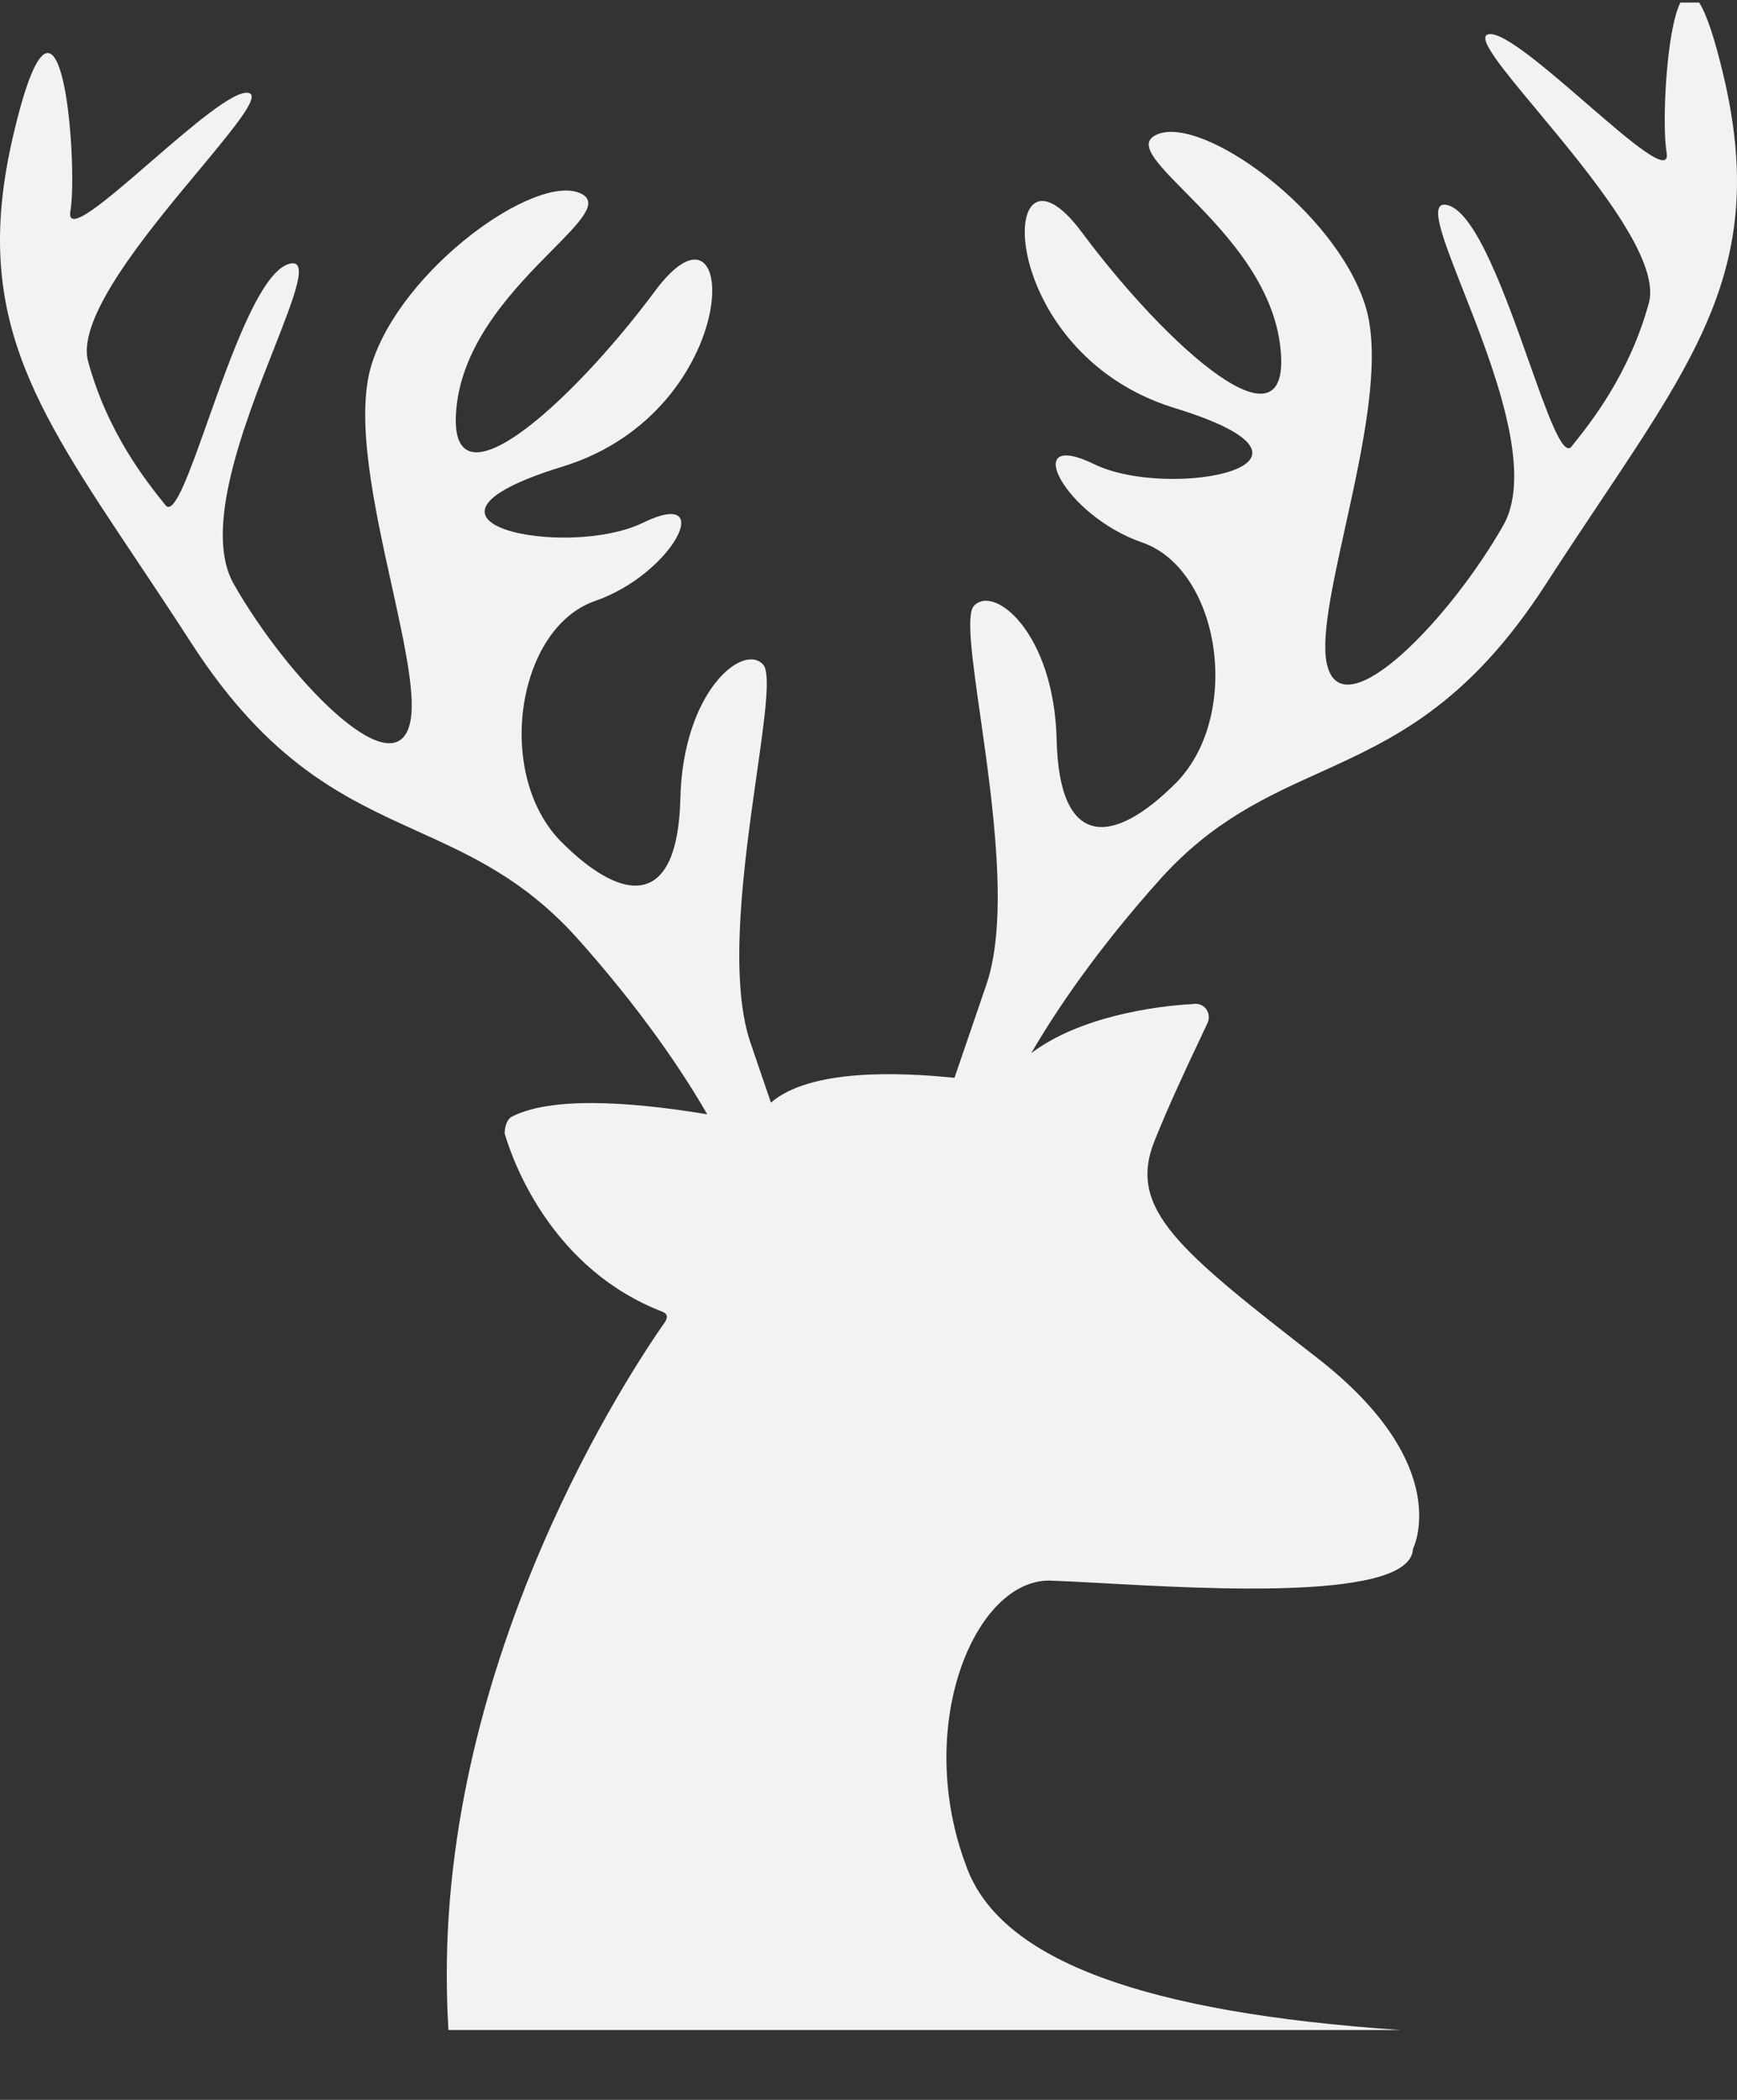 <svg width="24" height="29" viewBox="0 0 24 29" fill="none" xmlns="http://www.w3.org/2000/svg">
<rect x="0" y="0" width="24" height="29" fill="#333333" stroke="none"/>
<path fill-rule="evenodd" clip-rule="evenodd" d="M14.249 14.544C14.585 13.966 15.154 13.115 16.056 12.113C16.771 11.331 17.493 11.005 18.228 10.672C19.239 10.214 20.277 9.744 21.361 8.064C21.622 7.66 21.871 7.287 22.104 6.938C23.544 4.784 24.389 3.52 23.822 1.081C23.691 0.517 23.576 0.191 23.477 0.035H23.218C23.023 0.422 22.963 1.694 23.025 2.093C23.097 2.446 22.534 1.959 21.921 1.429C21.362 0.945 20.762 0.426 20.563 0.474C20.396 0.515 20.764 0.956 21.247 1.535C21.968 2.402 22.948 3.578 22.782 4.185C22.512 5.17 21.979 5.836 21.727 6.15L21.707 6.175C21.586 6.293 21.379 5.71 21.127 4.999C20.801 4.081 20.399 2.949 20.009 2.835C19.722 2.752 19.927 3.274 20.215 4.006C20.624 5.044 21.198 6.503 20.771 7.255C20.043 8.537 18.587 10.055 18.344 9.211C18.239 8.858 18.403 8.115 18.587 7.279C18.826 6.197 19.099 4.961 18.864 4.219C18.448 2.903 16.611 1.587 15.987 1.857C15.71 1.977 15.973 2.243 16.37 2.645C16.866 3.146 17.57 3.859 17.686 4.758C17.894 6.378 16.126 4.792 14.947 3.207C13.768 1.621 13.699 4.86 16.23 5.635C18.76 6.411 16.16 6.917 15.12 6.411C14.08 5.905 14.704 7.12 15.779 7.491C16.854 7.862 17.166 9.852 16.264 10.797C15.363 11.708 14.635 11.708 14.6 10.223C14.566 8.739 13.733 8.064 13.456 8.368C13.346 8.489 13.433 9.1 13.545 9.888C13.715 11.082 13.943 12.682 13.629 13.597L13.188 14.885C12.434 14.808 11.199 14.756 10.652 15.227L10.371 14.406C10.057 13.492 10.285 11.892 10.455 10.698C10.567 9.91 10.654 9.298 10.544 9.178C10.267 8.874 9.435 9.549 9.4 11.033C9.365 12.517 8.637 12.517 7.736 11.607C6.834 10.662 7.146 8.672 8.221 8.3C9.296 7.929 9.92 6.715 8.88 7.221C7.84 7.727 5.24 7.221 7.77 6.445C10.301 5.669 10.232 2.431 9.053 4.016C7.874 5.602 6.106 7.187 6.314 5.568C6.43 4.668 7.134 3.956 7.63 3.454C8.027 3.053 8.29 2.787 8.013 2.667C7.389 2.397 5.552 3.713 5.136 5.028C4.901 5.771 5.174 7.007 5.413 8.089C5.597 8.925 5.761 9.668 5.656 10.021C5.413 10.864 3.957 9.346 3.229 8.064C2.802 7.313 3.376 5.854 3.785 4.816C4.073 4.084 4.278 3.561 3.991 3.645C3.601 3.759 3.199 4.891 2.873 5.808C2.621 6.52 2.414 7.103 2.293 6.985L2.273 6.96C2.021 6.645 1.488 5.98 1.218 4.994C1.052 4.388 2.031 3.211 2.754 2.345C3.236 1.765 3.603 1.324 3.437 1.284C3.238 1.235 2.638 1.755 2.079 2.238C1.466 2.769 0.903 3.256 0.975 2.903C1.079 2.228 0.837 -0.943 0.178 1.891C-0.389 4.329 0.456 5.594 1.896 7.748L1.896 7.748C2.129 8.097 2.378 8.469 2.639 8.874C3.723 10.554 4.761 11.023 5.772 11.481C6.507 11.814 7.228 12.141 7.944 12.922C8.864 13.946 9.439 14.811 9.772 15.389C8.984 15.258 7.696 15.104 7.077 15.419C7.008 15.452 6.973 15.553 6.973 15.655C7.112 16.127 7.666 17.544 9.157 18.117C9.226 18.151 9.226 18.185 9.192 18.252C8.741 18.893 6.072 22.874 6.176 27.529C6.179 27.7 6.186 27.869 6.196 28.035H19.349C15.829 27.796 13.823 27.081 13.352 25.775C12.624 23.852 13.456 21.828 14.496 21.828C14.676 21.834 14.924 21.847 15.213 21.863L15.213 21.863C16.758 21.949 19.494 22.1 19.523 21.39C19.523 21.39 20.113 20.243 18.206 18.758C16.299 17.274 15.571 16.701 15.952 15.756C16.153 15.254 16.401 14.729 16.579 14.352L16.579 14.352L16.579 14.352C16.616 14.273 16.65 14.201 16.68 14.137C16.75 14.002 16.646 13.833 16.472 13.867C15.95 13.895 14.917 14.041 14.249 14.544Z" fill="#F2F2F2"/>
</svg>
